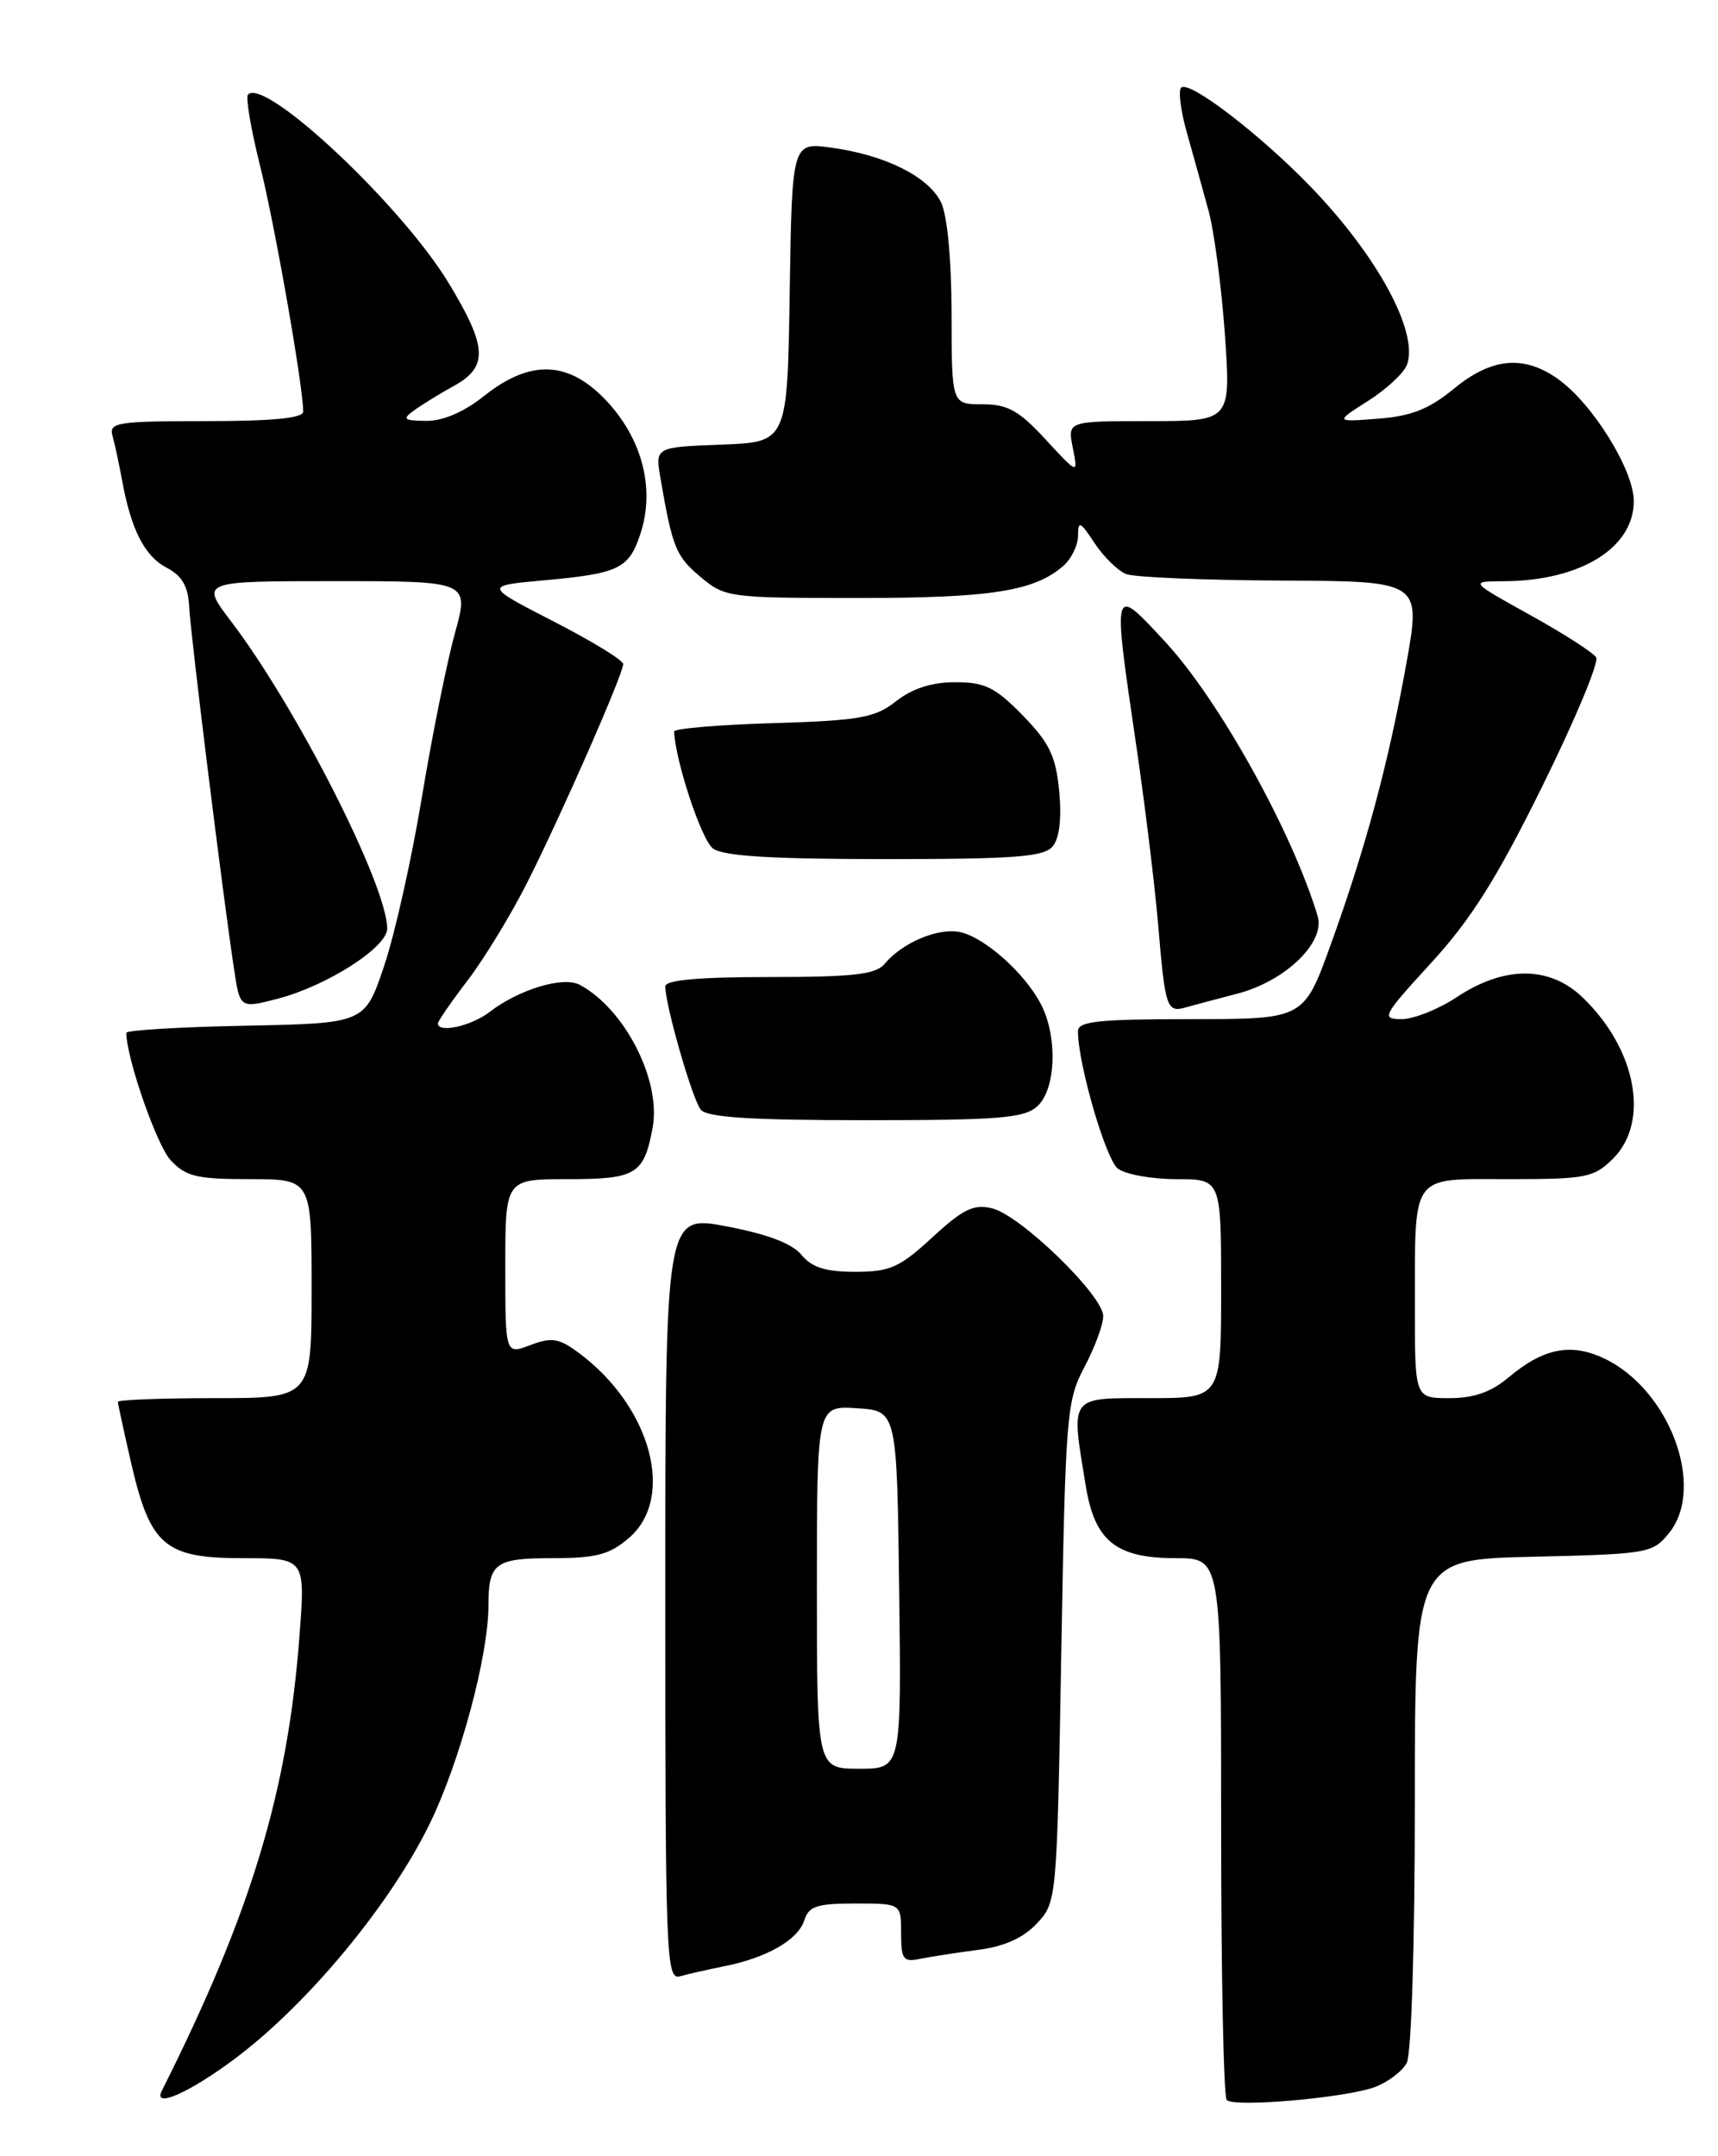 <?xml version="1.0" encoding="UTF-8" standalone="no"?>
<!DOCTYPE svg PUBLIC "-//W3C//DTD SVG 1.1//EN" "http://www.w3.org/Graphics/SVG/1.1/DTD/svg11.dtd" >
<svg xmlns="http://www.w3.org/2000/svg" xmlns:xlink="http://www.w3.org/1999/xlink" version="1.1" viewBox="0 0 204 256">
 <g >
 <path fill="currentColor"
d=" M 163.29 247.78 C 164.82 247.20 166.51 245.92 167.04 244.93 C 167.59 243.90 168.00 230.79 168.00 214.14 C 168.00 185.15 168.00 185.15 182.09 184.83 C 195.72 184.51 196.25 184.42 198.19 182.01 C 202.57 176.60 198.27 165.00 190.51 161.30 C 186.56 159.42 183.27 160.06 179.18 163.50 C 177.07 165.28 175.03 166.00 172.11 166.00 C 168.00 166.00 168.00 166.00 168.01 155.25 C 168.03 139.09 167.37 140.00 179.16 140.00 C 188.37 140.00 189.27 139.82 191.55 137.55 C 195.93 133.16 194.29 124.53 187.91 118.41 C 184.00 114.66 178.64 114.65 173.01 118.37 C 170.83 119.82 167.87 121.00 166.43 121.00 C 163.97 121.00 164.17 120.62 169.96 114.30 C 174.68 109.15 177.73 104.31 183.14 93.35 C 187.01 85.52 189.89 78.63 189.53 78.05 C 189.18 77.48 185.65 75.21 181.69 73.02 C 174.50 69.03 174.50 69.03 178.51 69.01 C 187.64 68.98 194.00 65.07 194.00 59.50 C 194.00 55.80 189.12 47.93 185.00 45.00 C 180.94 42.11 177.10 42.47 172.63 46.16 C 169.69 48.57 167.59 49.41 163.65 49.71 C 158.50 50.11 158.50 50.11 162.48 47.58 C 164.67 46.19 166.74 44.25 167.08 43.28 C 168.45 39.40 163.56 30.39 155.64 22.18 C 149.59 15.92 141.18 9.48 140.25 10.41 C 139.90 10.77 140.20 13.19 140.94 15.78 C 141.67 18.38 142.83 22.52 143.50 25.00 C 144.18 27.48 145.05 34.11 145.45 39.75 C 146.16 50.00 146.16 50.00 136.46 50.00 C 126.75 50.00 126.75 50.00 127.39 53.18 C 128.02 56.36 128.02 56.36 124.16 52.18 C 120.99 48.74 119.66 48.00 116.65 48.00 C 113.00 48.00 113.00 48.00 112.99 37.25 C 112.98 30.72 112.48 25.52 111.73 24.00 C 110.22 20.96 105.13 18.42 98.77 17.54 C 94.05 16.88 94.05 16.88 93.77 34.69 C 93.50 52.50 93.50 52.50 85.65 52.79 C 77.79 53.09 77.79 53.09 78.43 56.79 C 79.84 65.01 80.26 66.04 83.15 68.47 C 86.08 70.94 86.52 71.00 101.93 71.00 C 117.67 71.00 122.78 70.20 126.25 67.20 C 127.21 66.37 128.00 64.75 128.01 63.60 C 128.01 61.77 128.26 61.88 129.97 64.48 C 131.05 66.11 132.74 67.77 133.72 68.16 C 134.70 68.54 142.98 68.89 152.12 68.93 C 168.75 69.00 168.75 69.00 166.99 78.81 C 164.84 90.74 162.17 100.65 157.98 112.25 C 154.81 121.00 154.81 121.00 141.41 121.00 C 130.41 121.00 128.00 121.26 128.00 122.44 C 128.00 126.30 131.30 137.65 132.74 138.75 C 133.65 139.44 136.77 140.00 139.69 140.00 C 145.00 140.00 145.00 140.00 145.00 153.00 C 145.00 166.00 145.00 166.00 136.50 166.00 C 126.86 166.00 127.15 165.60 128.93 176.44 C 130.00 182.98 132.52 185.00 139.61 185.00 C 145.00 185.00 145.00 185.00 145.00 216.83 C 145.00 234.34 145.30 248.96 145.66 249.33 C 146.57 250.24 159.88 249.07 163.29 247.78 Z  M 28.02 244.33 C 36.64 237.84 46.38 226.07 51.03 216.52 C 54.62 209.15 58.00 196.59 58.00 190.62 C 58.00 185.59 58.79 185.00 65.55 185.00 C 70.81 185.00 72.37 184.59 74.69 182.59 C 80.24 177.82 77.30 166.99 68.73 160.63 C 66.37 158.88 65.51 158.74 62.98 159.70 C 60.00 160.83 60.00 160.83 60.00 150.41 C 60.00 140.00 60.00 140.00 67.38 140.00 C 75.55 140.00 76.46 139.45 77.49 133.91 C 78.54 128.31 74.22 119.82 68.85 116.93 C 66.90 115.87 61.61 117.47 58.12 120.16 C 55.95 121.83 52.00 122.70 52.00 121.51 C 52.00 121.24 53.61 118.91 55.58 116.33 C 57.54 113.75 60.73 108.52 62.65 104.69 C 66.72 96.62 74.00 80.03 74.00 78.84 C 74.00 78.39 70.29 76.12 65.75 73.79 C 57.50 69.55 57.50 69.55 64.50 68.91 C 73.50 68.10 74.67 67.54 76.04 63.39 C 77.76 58.18 76.35 52.40 72.28 47.88 C 67.71 42.82 63.10 42.55 57.50 47.00 C 55.09 48.92 52.60 49.99 50.61 49.97 C 47.91 49.94 47.72 49.77 49.18 48.72 C 50.10 48.05 52.23 46.73 53.93 45.80 C 57.99 43.55 57.87 41.19 53.29 33.63 C 47.72 24.41 31.50 9.17 29.45 11.22 C 29.15 11.52 29.79 15.31 30.87 19.63 C 32.62 26.61 36.00 45.86 36.00 48.87 C 36.00 49.65 32.37 50.00 24.43 50.00 C 13.90 50.00 12.91 50.16 13.36 51.75 C 13.63 52.71 14.14 55.08 14.49 57.00 C 15.56 62.88 17.16 66.02 19.78 67.40 C 21.64 68.37 22.34 69.60 22.47 72.10 C 22.64 75.47 26.45 106.22 27.80 115.12 C 28.50 119.74 28.50 119.74 33.00 118.57 C 38.85 117.04 46.01 112.45 45.98 110.24 C 45.93 105.05 35.21 83.98 27.42 73.75 C 23.81 69.00 23.81 69.00 39.77 69.00 C 55.73 69.00 55.73 69.00 54.00 75.25 C 53.05 78.69 51.29 87.44 50.09 94.69 C 48.89 101.94 46.88 110.94 45.61 114.69 C 43.32 121.50 43.32 121.50 29.16 121.78 C 21.37 121.93 15.00 122.32 15.00 122.63 C 15.00 125.60 18.61 135.98 20.26 137.75 C 22.06 139.69 23.36 140.00 29.67 140.00 C 37.00 140.00 37.00 140.00 37.00 153.00 C 37.00 166.00 37.00 166.00 25.50 166.00 C 19.18 166.00 14.00 166.20 14.00 166.44 C 14.00 166.68 14.71 169.94 15.57 173.69 C 17.84 183.53 19.57 185.00 28.80 185.00 C 36.26 185.00 36.26 185.00 35.56 194.25 C 34.16 212.77 29.81 227.13 19.21 248.25 C 18.12 250.41 22.54 248.45 28.02 244.33 Z  M 86.00 233.45 C 91.05 232.45 94.76 230.32 95.50 228.01 C 96.03 226.32 97.00 226.00 101.57 226.00 C 107.00 226.00 107.00 226.00 107.00 229.52 C 107.00 232.64 107.25 232.99 109.25 232.57 C 110.49 232.32 113.58 231.84 116.11 231.51 C 119.24 231.11 121.50 230.10 123.11 228.38 C 125.49 225.85 125.50 225.73 126.02 196.17 C 126.52 167.93 126.65 166.30 128.77 162.30 C 130.00 159.99 131.00 157.27 131.00 156.26 C 131.00 153.82 121.20 144.30 117.82 143.47 C 115.62 142.93 114.37 143.54 110.71 146.91 C 106.82 150.49 105.69 151.00 101.55 151.00 C 98.02 151.00 96.40 150.49 95.16 148.98 C 94.05 147.63 91.10 146.52 86.25 145.60 C 79.00 144.23 79.00 144.23 79.00 189.68 C 79.00 232.49 79.10 235.11 80.75 234.64 C 81.71 234.37 84.08 233.84 86.00 233.45 Z  M 123.17 131.35 C 125.40 129.33 125.61 123.07 123.59 119.20 C 121.69 115.57 117.05 111.40 114.10 110.69 C 111.53 110.07 107.19 111.87 105.05 114.43 C 104.00 115.70 101.39 116.00 91.38 116.00 C 83.00 116.00 79.00 116.36 79.00 117.11 C 79.00 119.36 82.22 130.54 83.21 131.75 C 83.97 132.67 89.17 133.00 102.79 133.00 C 118.65 133.00 121.61 132.76 123.17 131.35 Z  M 146.91 117.98 C 152.62 116.50 157.40 111.89 156.46 108.76 C 153.46 98.79 144.78 83.16 138.42 76.27 C 132.04 69.37 132.09 69.22 134.92 88.50 C 135.97 95.65 137.15 105.33 137.54 110.00 C 138.36 119.69 138.55 120.26 140.83 119.60 C 141.75 119.34 144.48 118.61 146.91 117.98 Z  M 125.00 100.49 C 125.80 99.53 126.08 97.17 125.77 93.93 C 125.37 89.75 124.61 88.19 121.44 84.94 C 118.18 81.60 116.96 81.00 113.43 81.00 C 110.63 81.00 108.34 81.74 106.41 83.25 C 103.89 85.23 102.16 85.54 91.78 85.86 C 85.30 86.05 80.02 86.50 80.04 86.86 C 80.24 90.53 83.31 99.75 84.66 100.74 C 85.90 101.65 91.60 102.00 105.07 102.00 C 120.49 102.00 123.97 101.74 125.00 100.49 Z  M 97.00 188.45 C 97.00 166.89 97.00 166.89 101.75 167.20 C 106.50 167.50 106.50 167.50 106.77 188.75 C 107.04 210.00 107.04 210.00 102.02 210.00 C 97.00 210.00 97.00 210.00 97.00 188.45 Z "/>
</g>
</svg>